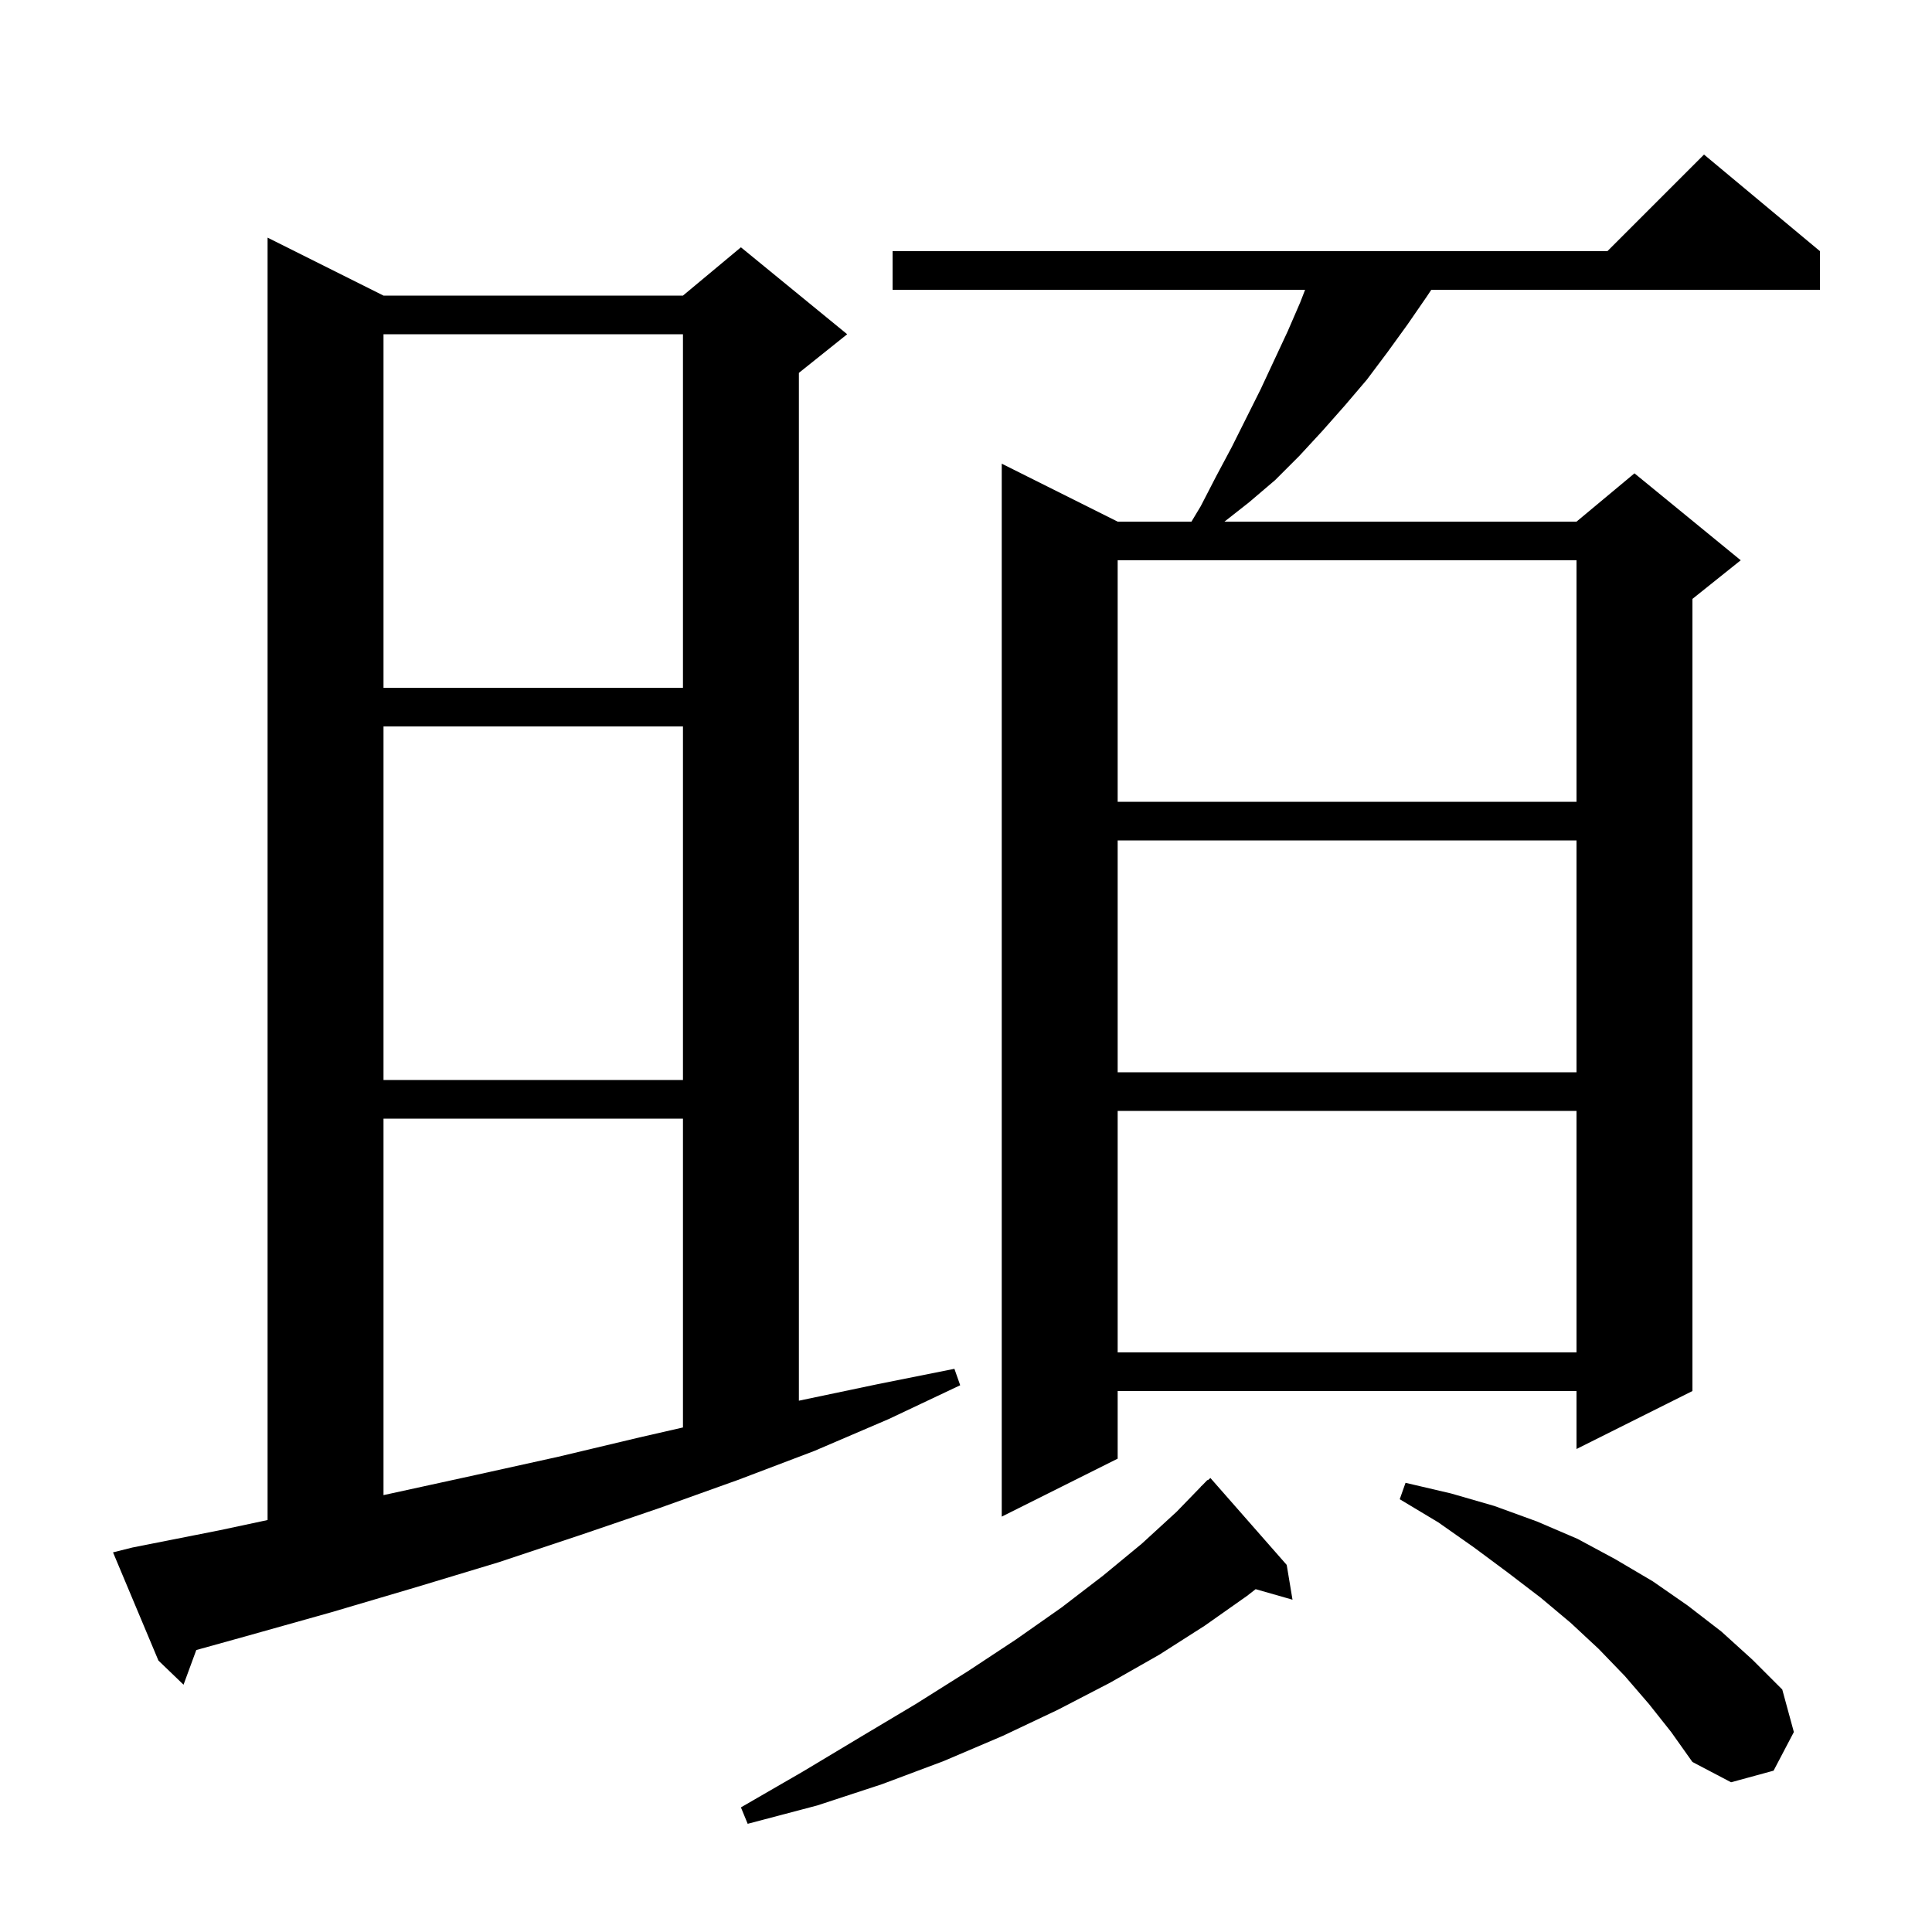 <svg xmlns="http://www.w3.org/2000/svg" xmlns:xlink="http://www.w3.org/1999/xlink" version="1.1" baseProfile="full" viewBox="0 0 200 200" width="200" height="200">
<g fill="black">
<path d="M 133.2 162.0 L 133.8 165.6 L 129.984 164.51 L 129.1 165.2 L 124.7 168.3 L 120.0 171.3 L 114.9 174.2 L 109.5 177.0 L 103.8 179.7 L 97.7 182.3 L 91.3 184.7 L 84.6 186.9 L 77.4 188.8 L 76.7 187.1 L 83.1 183.4 L 89.1 179.8 L 94.8 176.4 L 100.2 173.0 L 105.2 169.7 L 109.9 166.4 L 114.2 163.1 L 118.2 159.8 L 121.8 156.5 L 124.311 153.91 L 124.3 153.9 L 124.467 153.75 L 125.0 153.2 L 125.035 153.238 L 125.3 153.0 Z M 170.7 176.4 L 168.2 173.5 L 165.5 170.7 L 162.6 168.0 L 159.5 165.4 L 156.1 162.8 L 152.6 160.2 L 148.9 157.6 L 144.9 155.2 L 145.5 153.5 L 150.2 154.6 L 154.7 155.9 L 159.1 157.5 L 163.3 159.3 L 167.2 161.4 L 171.1 163.7 L 174.7 166.2 L 178.2 168.9 L 181.4 171.8 L 184.5 174.9 L 185.7 179.3 L 183.6 183.3 L 179.2 184.5 L 175.2 182.4 L 173.0 179.3 Z M 13.7 160.2 L 22.8 158.4 L 27.7 157.354 L 27.7 24.6 L 39.7 30.6 L 70.7 30.6 L 76.7 25.6 L 87.7 34.6 L 82.7 38.6 L 82.7 145.0 L 90.8 143.3 L 98.8 141.7 L 99.4 143.4 L 92.0 146.9 L 84.3 150.2 L 76.4 153.2 L 68.3 156.1 L 60.1 158.9 L 51.7 161.7 L 43.1 164.3 L 34.3 166.9 L 25.4 169.4 L 20.319 170.811 L 19.0 174.4 L 16.4 171.9 L 11.7 160.7 Z M 188.4 26.0 L 188.4 30.0 L 148.167 30.0 L 147.7 30.7 L 145.7 33.6 L 143.6 36.5 L 141.5 39.3 L 139.2 42.0 L 136.9 44.6 L 134.5 47.2 L 132.0 49.7 L 129.3 52.0 L 126.755 54.0 L 163.2 54.0 L 169.2 49.0 L 180.2 58.0 L 175.2 62.0 L 175.2 144.0 L 163.2 150.0 L 163.2 144.0 L 115.7 144.0 L 115.7 151.0 L 103.7 157.0 L 103.7 48.0 L 115.7 54.0 L 123.34 54.0 L 124.3 52.4 L 125.9 49.3 L 127.5 46.3 L 130.5 40.3 L 133.3 34.3 L 134.6 31.3 L 135.103 30.0 L 92.4 30.0 L 92.4 26.0 L 166.4 26.0 L 176.4 16.0 Z M 39.7 115.8 L 39.7 154.773 L 40.5 154.6 L 49.2 152.7 L 57.8 150.8 L 66.2 148.8 L 70.7 147.77 L 70.7 115.8 Z M 115.7 115.0 L 115.7 140.0 L 163.2 140.0 L 163.2 115.0 Z M 39.7 75.2 L 39.7 111.8 L 70.7 111.8 L 70.7 75.2 Z M 115.7 87.0 L 115.7 111.0 L 163.2 111.0 L 163.2 87.0 Z M 115.7 58.0 L 115.7 83.0 L 163.2 83.0 L 163.2 58.0 Z M 39.7 34.6 L 39.7 71.2 L 70.7 71.2 L 70.7 34.6 Z " />
</g>
</svg>
